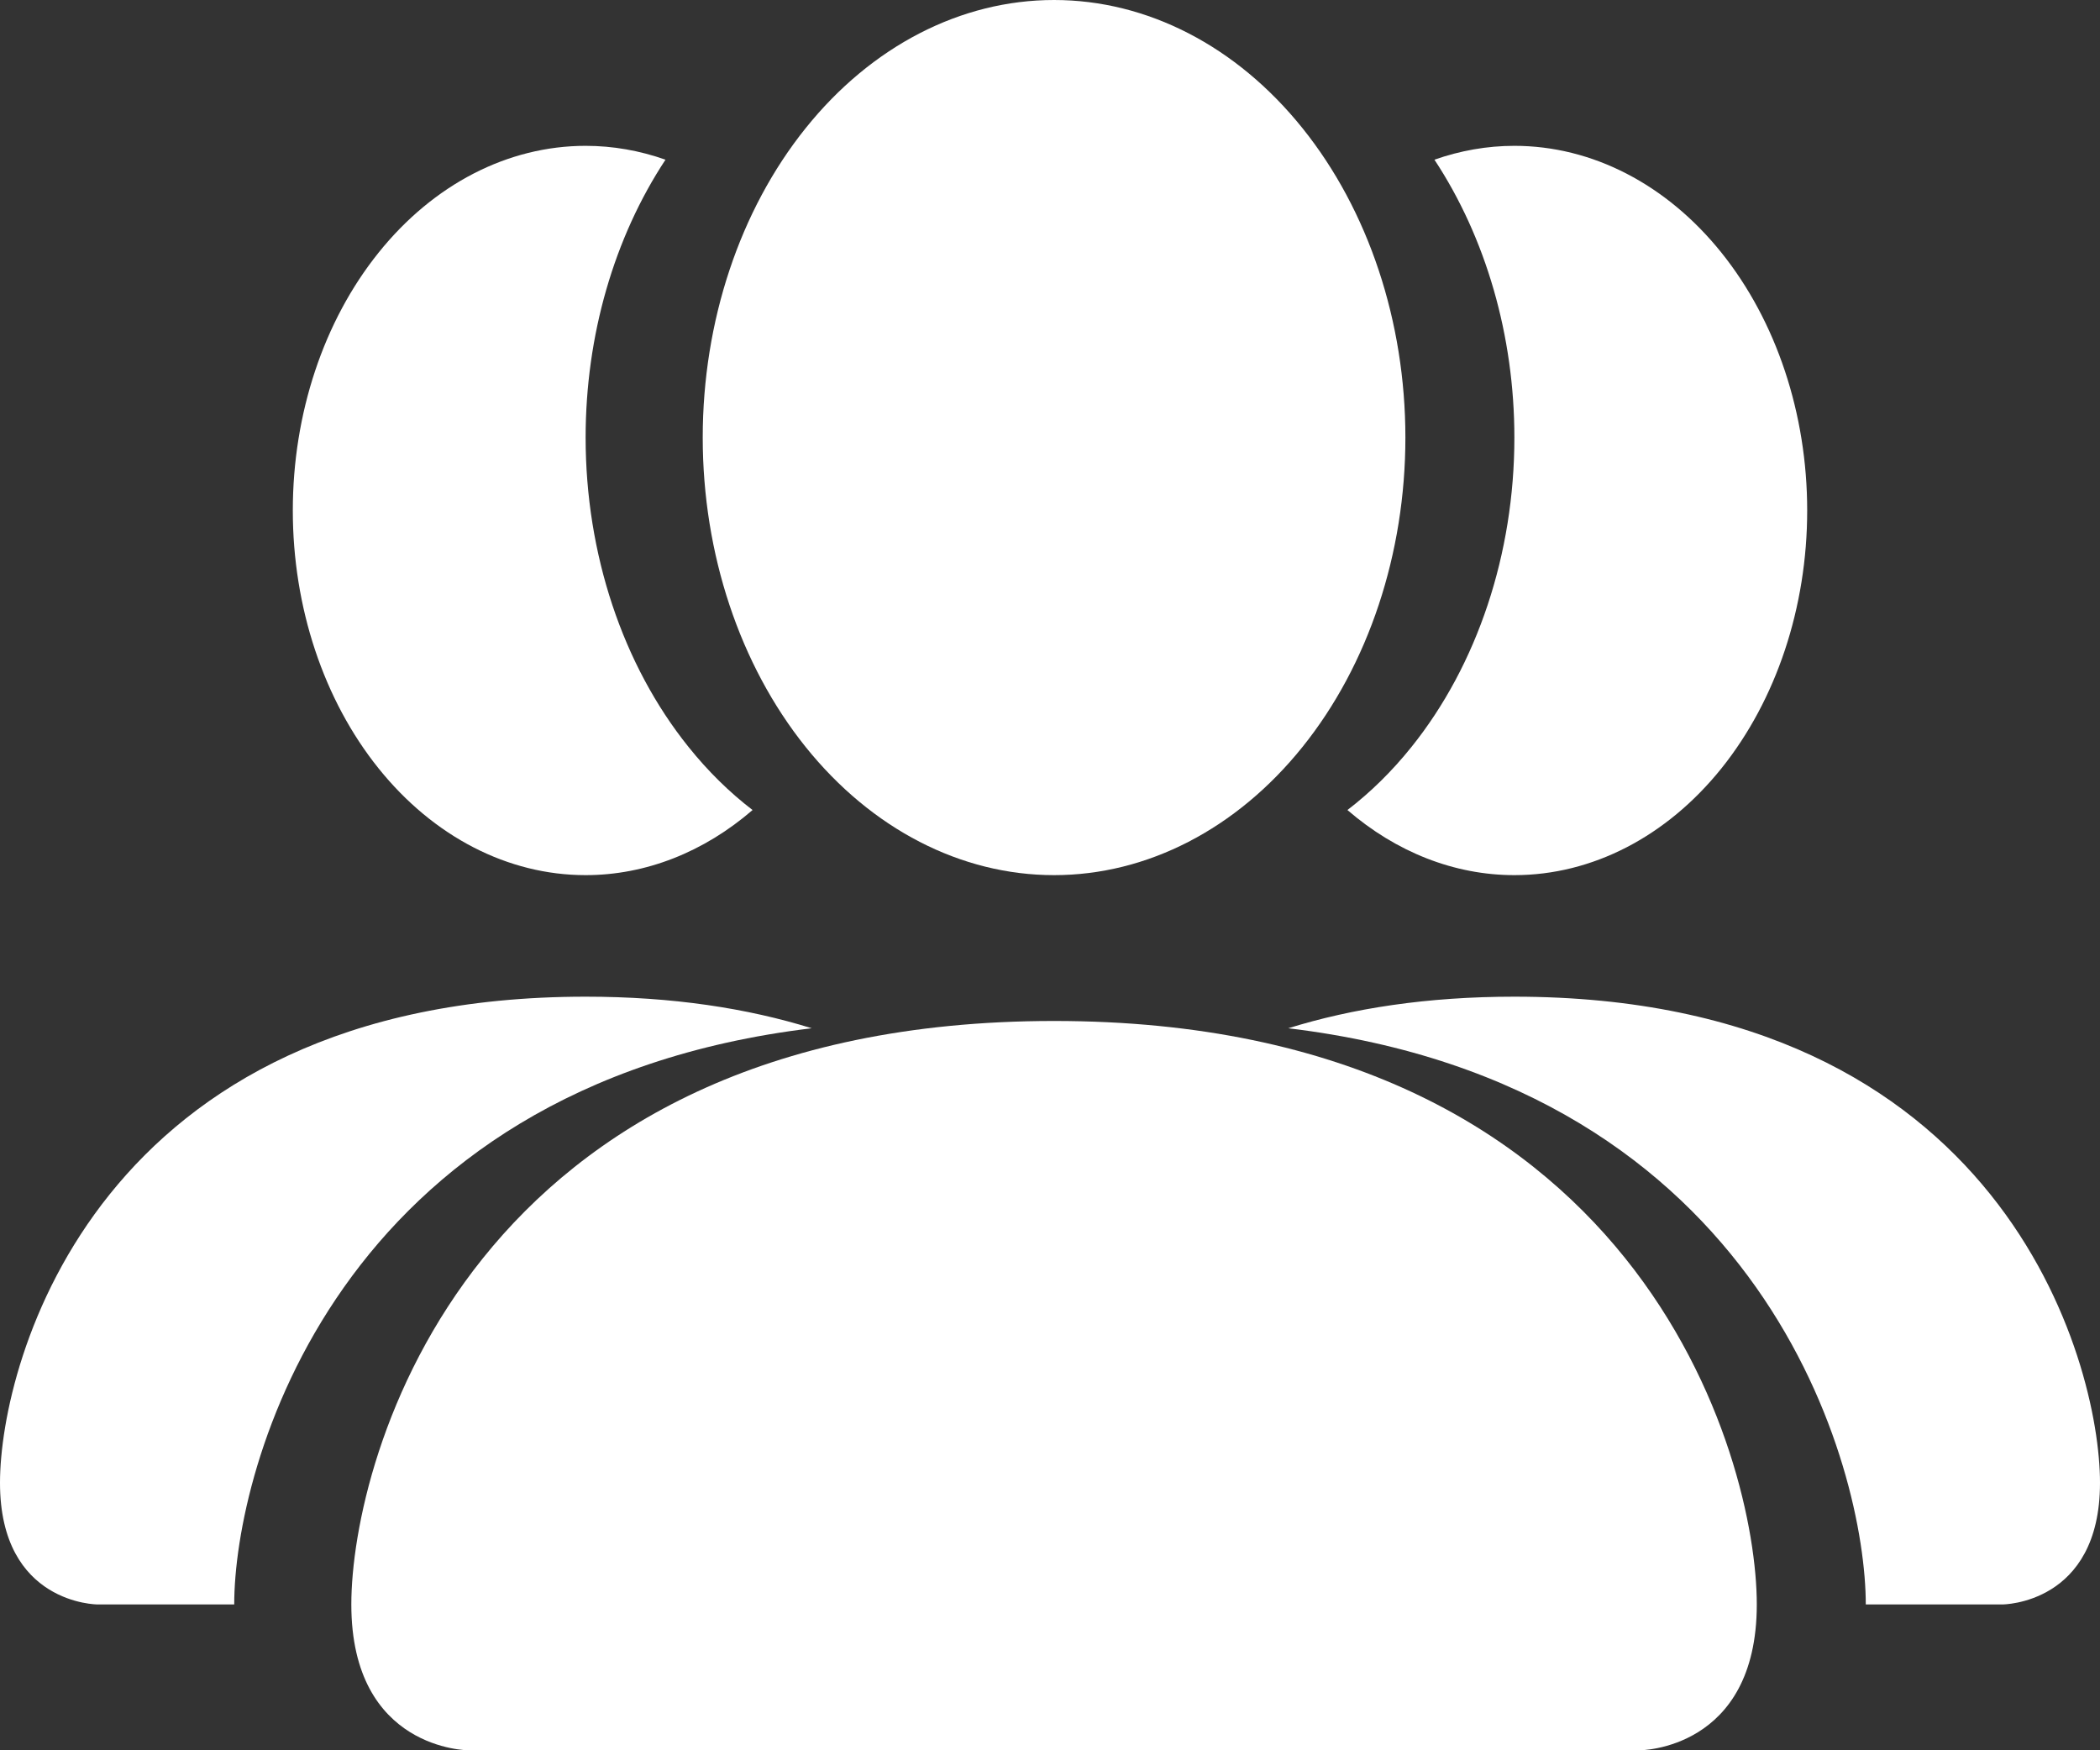 <svg width="30" height="25" viewBox="0 0 30 25" fill="none" xmlns="http://www.w3.org/2000/svg">
<rect x="0" y="0" width="30" height="25" fill="#333333" stroke="none"/>
<path d="M11.596 14.687C4.775 15.507 3.346 20.991 3.346 22.917H1.394C1.394 22.917 0 22.917 0 21.18C0 19.444 1.394 14.236 8.366 14.236C9.613 14.236 10.681 14.403 11.596 14.687Z" fill="white"/>
<path d="M9.507 2.281C8.772 3.395 8.366 4.796 8.366 6.25C8.366 7.908 8.894 9.497 9.836 10.669C10.114 11.016 10.421 11.317 10.751 11.57C10.055 12.171 9.224 12.5 8.366 12.5C7.256 12.5 6.192 11.951 5.408 10.975C4.623 9.998 4.183 8.673 4.183 7.292C4.183 5.91 4.623 4.586 5.408 3.609C6.192 2.632 7.256 2.083 8.366 2.083C8.755 2.083 9.139 2.151 9.507 2.281Z" fill="white"/>
<path d="M18.404 14.687C25.225 15.507 26.654 20.991 26.654 22.917H28.606C28.606 22.917 30 22.917 30 21.18C30 19.444 28.606 14.236 21.634 14.236C20.387 14.236 19.318 14.403 18.404 14.687Z" fill="white"/>
<path d="M20.492 2.281C21.227 3.395 21.634 4.796 21.634 6.25C21.634 7.908 21.105 9.497 20.164 10.669C19.886 11.016 19.579 11.317 19.249 11.57C19.945 12.171 20.776 12.5 21.634 12.5C22.744 12.5 23.808 11.951 24.592 10.975C25.376 9.998 25.817 8.673 25.817 7.292C25.817 5.91 25.376 4.586 24.592 3.609C23.808 2.632 22.744 2.083 21.634 2.083C21.245 2.083 20.861 2.151 20.492 2.281Z" fill="white"/>
<path d="M6.692 25C6.692 25 5.019 25 5.019 22.917C5.019 20.833 6.692 14.583 15.058 14.583C23.424 14.583 25.097 20.833 25.097 22.917C25.097 25 23.424 25 23.424 25H6.692ZM15.058 12.5C16.389 12.5 17.666 11.841 18.607 10.669C19.549 9.497 20.077 7.908 20.077 6.25C20.077 4.592 19.549 3.003 18.607 1.831C17.666 0.658 16.389 0 15.058 0C13.727 0 12.45 0.658 11.509 1.831C10.568 3.003 10.039 4.592 10.039 6.25C10.039 7.908 10.568 9.497 11.509 10.669C12.45 11.841 13.727 12.5 15.058 12.5Z" fill="white"/>
</svg>
